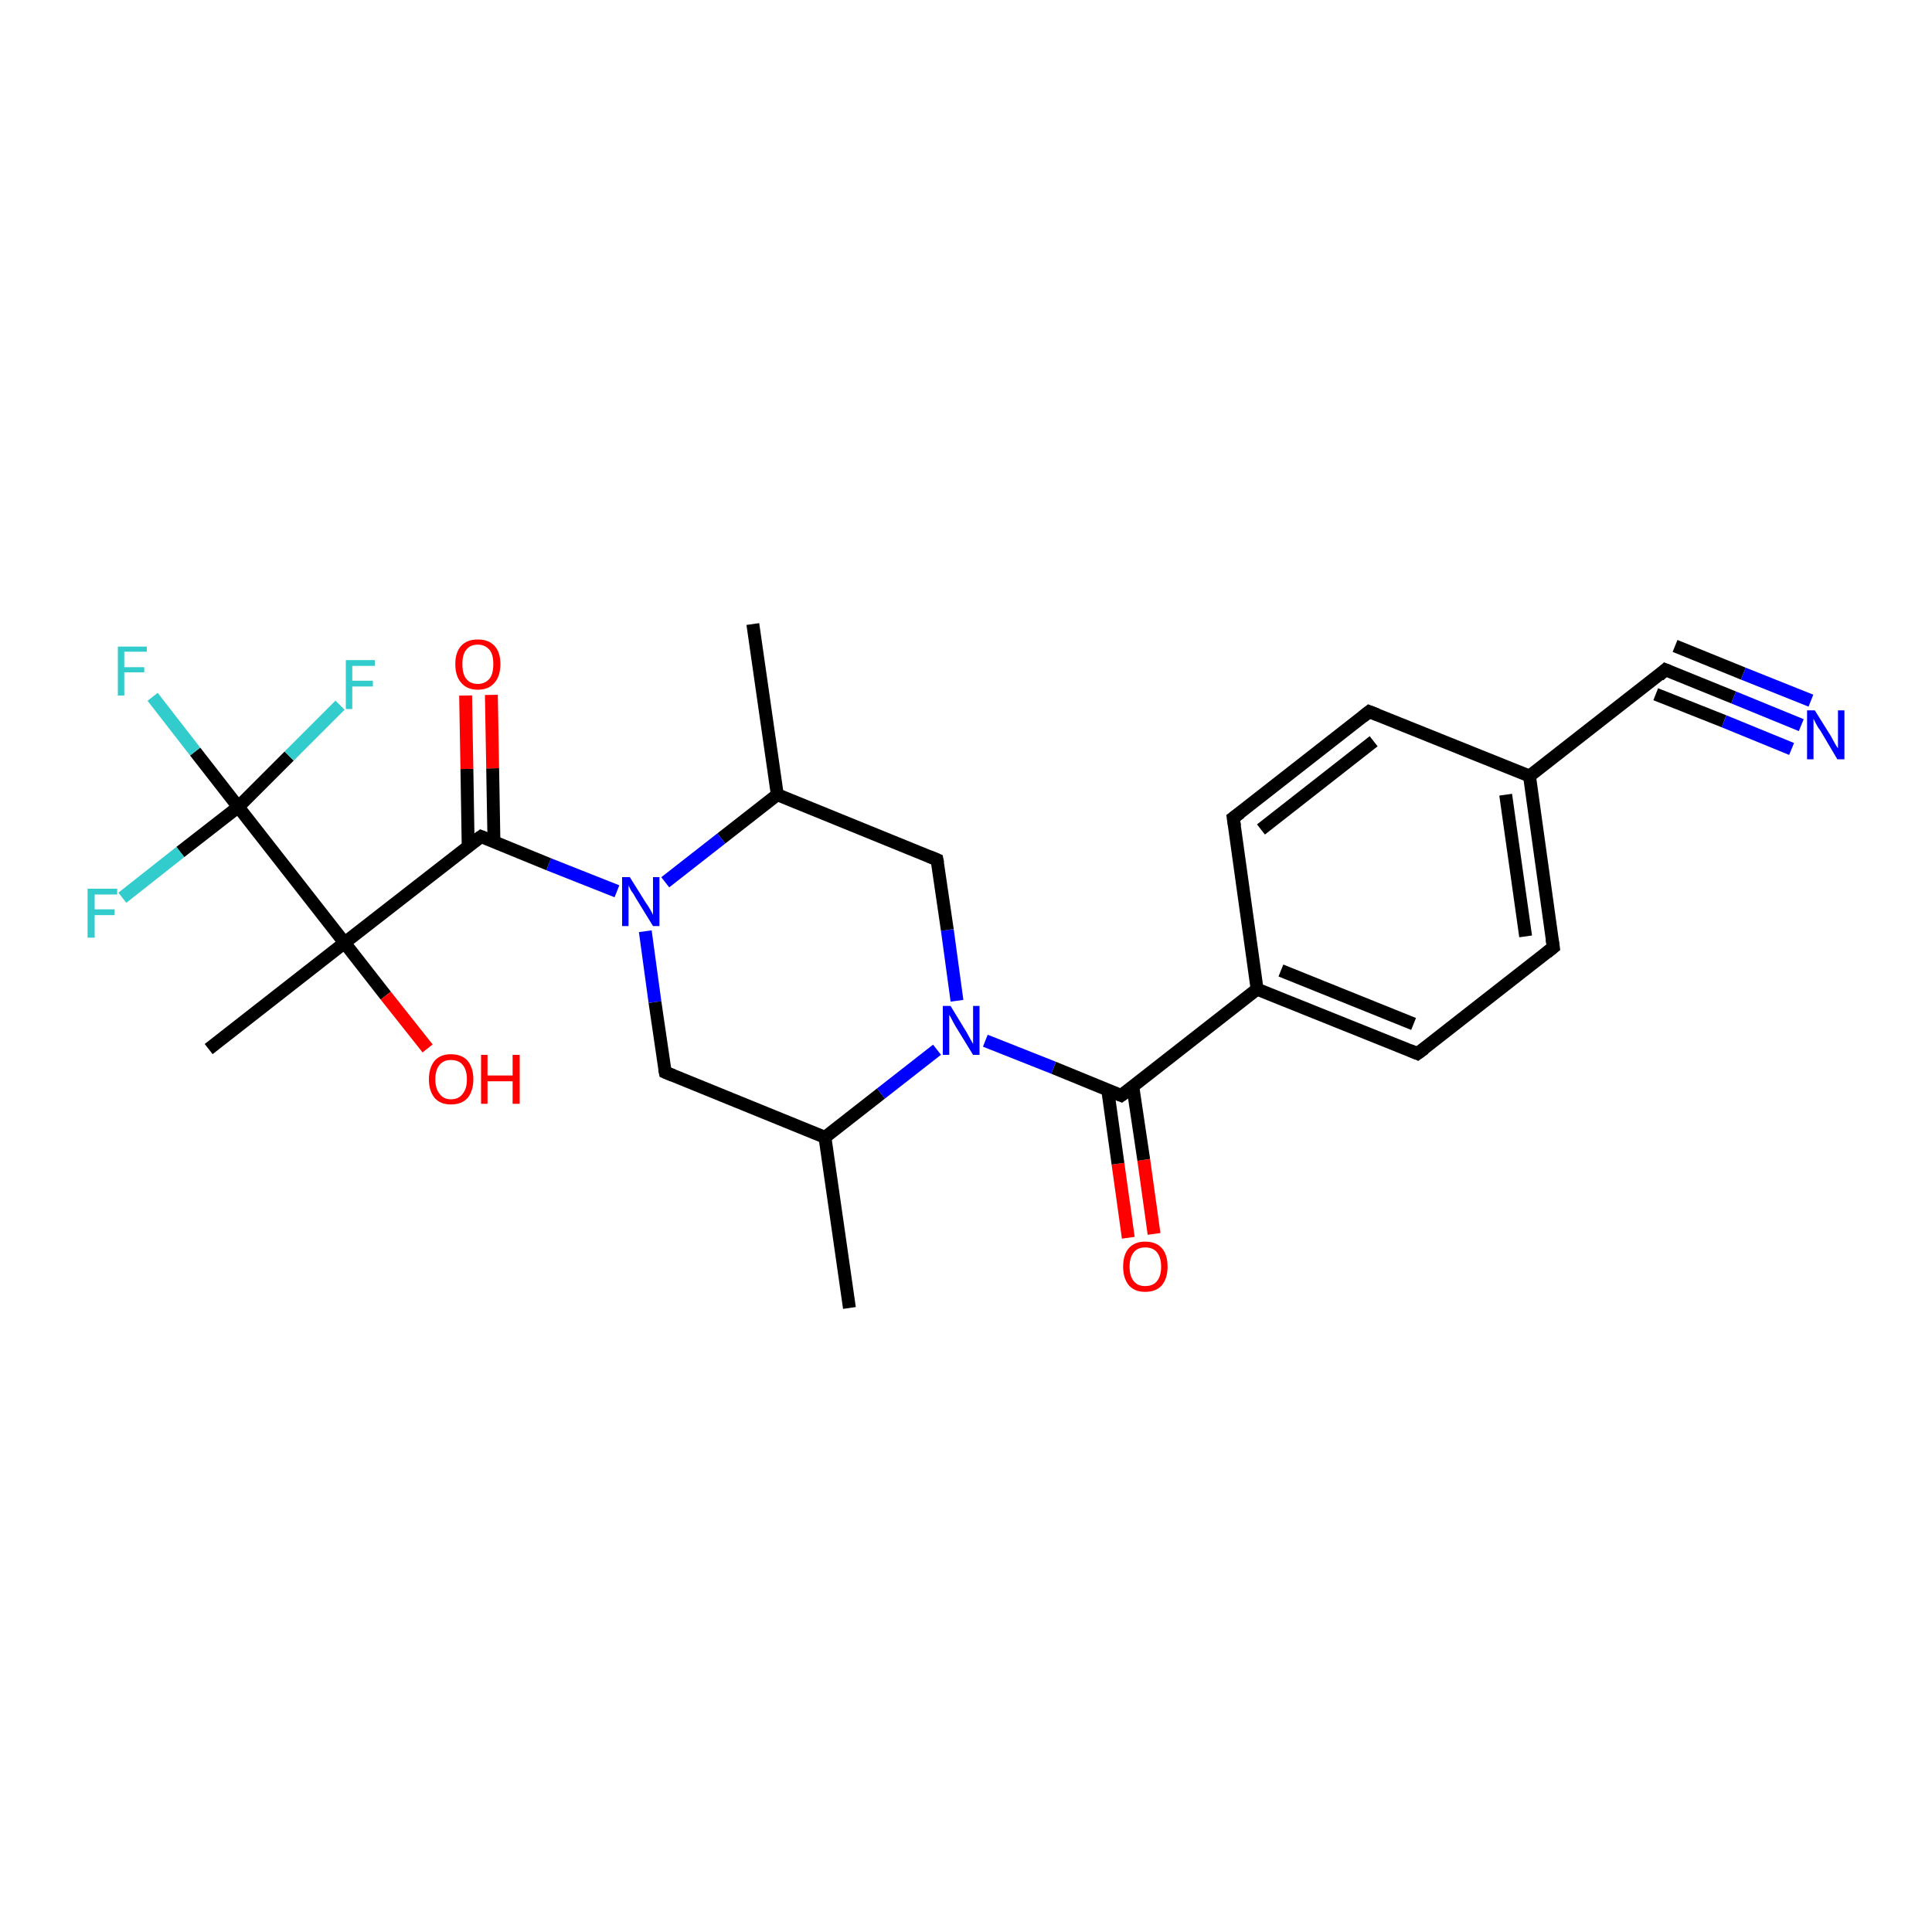 <?xml version='1.0' encoding='iso-8859-1'?>
<svg version='1.1' baseProfile='full'
              xmlns='http://www.w3.org/2000/svg'
                      xmlns:rdkit='http://www.rdkit.org/xml'
                      xmlns:xlink='http://www.w3.org/1999/xlink'
                  xml:space='preserve'
width='300px' height='300px' viewBox='0 0 300 300'>
<!-- END OF HEADER -->
<rect style='opacity:1.0;fill:#FFFFFF;stroke:none' width='300.0' height='300.0' x='0.0' y='0.0'> </rect>
<path class='bond-0 atom-0 atom-1' d='M 175.2,192.2 L 173.6,180.7' style='fill:none;fill-rule:evenodd;stroke:#FF0000;stroke-width:2.0px;stroke-linecap:butt;stroke-linejoin:miter;stroke-opacity:1' />
<path class='bond-0 atom-0 atom-1' d='M 173.6,180.7 L 172.0,169.2' style='fill:none;fill-rule:evenodd;stroke:#000000;stroke-width:2.0px;stroke-linecap:butt;stroke-linejoin:miter;stroke-opacity:1' />
<path class='bond-0 atom-0 atom-1' d='M 179.2,191.6 L 177.6,180.1' style='fill:none;fill-rule:evenodd;stroke:#FF0000;stroke-width:2.0px;stroke-linecap:butt;stroke-linejoin:miter;stroke-opacity:1' />
<path class='bond-0 atom-0 atom-1' d='M 177.6,180.1 L 175.9,168.7' style='fill:none;fill-rule:evenodd;stroke:#000000;stroke-width:2.0px;stroke-linecap:butt;stroke-linejoin:miter;stroke-opacity:1' />
<path class='bond-1 atom-1 atom-2' d='M 174.1,170.1 L 195.2,153.6' style='fill:none;fill-rule:evenodd;stroke:#000000;stroke-width:2.0px;stroke-linecap:butt;stroke-linejoin:miter;stroke-opacity:1' />
<path class='bond-2 atom-2 atom-3' d='M 195.2,153.6 L 220.1,163.6' style='fill:none;fill-rule:evenodd;stroke:#000000;stroke-width:2.0px;stroke-linecap:butt;stroke-linejoin:miter;stroke-opacity:1' />
<path class='bond-2 atom-2 atom-3' d='M 198.9,150.7 L 219.5,159.0' style='fill:none;fill-rule:evenodd;stroke:#000000;stroke-width:2.0px;stroke-linecap:butt;stroke-linejoin:miter;stroke-opacity:1' />
<path class='bond-3 atom-3 atom-4' d='M 220.1,163.6 L 241.2,147.1' style='fill:none;fill-rule:evenodd;stroke:#000000;stroke-width:2.0px;stroke-linecap:butt;stroke-linejoin:miter;stroke-opacity:1' />
<path class='bond-4 atom-4 atom-5' d='M 241.2,147.1 L 237.5,120.5' style='fill:none;fill-rule:evenodd;stroke:#000000;stroke-width:2.0px;stroke-linecap:butt;stroke-linejoin:miter;stroke-opacity:1' />
<path class='bond-4 atom-4 atom-5' d='M 236.9,145.4 L 233.8,123.4' style='fill:none;fill-rule:evenodd;stroke:#000000;stroke-width:2.0px;stroke-linecap:butt;stroke-linejoin:miter;stroke-opacity:1' />
<path class='bond-5 atom-5 atom-6' d='M 237.5,120.5 L 258.6,104.0' style='fill:none;fill-rule:evenodd;stroke:#000000;stroke-width:2.0px;stroke-linecap:butt;stroke-linejoin:miter;stroke-opacity:1' />
<path class='bond-6 atom-6 atom-7' d='M 258.6,104.0 L 269.2,108.3' style='fill:none;fill-rule:evenodd;stroke:#000000;stroke-width:2.0px;stroke-linecap:butt;stroke-linejoin:miter;stroke-opacity:1' />
<path class='bond-6 atom-6 atom-7' d='M 269.2,108.3 L 279.7,112.6' style='fill:none;fill-rule:evenodd;stroke:#0000FF;stroke-width:2.0px;stroke-linecap:butt;stroke-linejoin:miter;stroke-opacity:1' />
<path class='bond-6 atom-6 atom-7' d='M 260.1,100.3 L 270.7,104.6' style='fill:none;fill-rule:evenodd;stroke:#000000;stroke-width:2.0px;stroke-linecap:butt;stroke-linejoin:miter;stroke-opacity:1' />
<path class='bond-6 atom-6 atom-7' d='M 270.7,104.6 L 281.2,108.8' style='fill:none;fill-rule:evenodd;stroke:#0000FF;stroke-width:2.0px;stroke-linecap:butt;stroke-linejoin:miter;stroke-opacity:1' />
<path class='bond-6 atom-6 atom-7' d='M 257.1,107.8 L 267.7,112.0' style='fill:none;fill-rule:evenodd;stroke:#000000;stroke-width:2.0px;stroke-linecap:butt;stroke-linejoin:miter;stroke-opacity:1' />
<path class='bond-6 atom-6 atom-7' d='M 267.7,112.0 L 278.2,116.3' style='fill:none;fill-rule:evenodd;stroke:#0000FF;stroke-width:2.0px;stroke-linecap:butt;stroke-linejoin:miter;stroke-opacity:1' />
<path class='bond-7 atom-5 atom-8' d='M 237.5,120.5 L 212.6,110.5' style='fill:none;fill-rule:evenodd;stroke:#000000;stroke-width:2.0px;stroke-linecap:butt;stroke-linejoin:miter;stroke-opacity:1' />
<path class='bond-8 atom-8 atom-9' d='M 212.6,110.5 L 191.5,127.0' style='fill:none;fill-rule:evenodd;stroke:#000000;stroke-width:2.0px;stroke-linecap:butt;stroke-linejoin:miter;stroke-opacity:1' />
<path class='bond-8 atom-8 atom-9' d='M 213.3,115.1 L 195.8,128.8' style='fill:none;fill-rule:evenodd;stroke:#000000;stroke-width:2.0px;stroke-linecap:butt;stroke-linejoin:miter;stroke-opacity:1' />
<path class='bond-9 atom-1 atom-10' d='M 174.1,170.1 L 163.6,165.8' style='fill:none;fill-rule:evenodd;stroke:#000000;stroke-width:2.0px;stroke-linecap:butt;stroke-linejoin:miter;stroke-opacity:1' />
<path class='bond-9 atom-1 atom-10' d='M 163.6,165.8 L 153.0,161.6' style='fill:none;fill-rule:evenodd;stroke:#0000FF;stroke-width:2.0px;stroke-linecap:butt;stroke-linejoin:miter;stroke-opacity:1' />
<path class='bond-10 atom-10 atom-11' d='M 148.6,155.4 L 147.1,144.4' style='fill:none;fill-rule:evenodd;stroke:#0000FF;stroke-width:2.0px;stroke-linecap:butt;stroke-linejoin:miter;stroke-opacity:1' />
<path class='bond-10 atom-10 atom-11' d='M 147.1,144.4 L 145.5,133.5' style='fill:none;fill-rule:evenodd;stroke:#000000;stroke-width:2.0px;stroke-linecap:butt;stroke-linejoin:miter;stroke-opacity:1' />
<path class='bond-11 atom-11 atom-12' d='M 145.5,133.5 L 120.7,123.4' style='fill:none;fill-rule:evenodd;stroke:#000000;stroke-width:2.0px;stroke-linecap:butt;stroke-linejoin:miter;stroke-opacity:1' />
<path class='bond-12 atom-12 atom-13' d='M 120.7,123.4 L 112.0,130.2' style='fill:none;fill-rule:evenodd;stroke:#000000;stroke-width:2.0px;stroke-linecap:butt;stroke-linejoin:miter;stroke-opacity:1' />
<path class='bond-12 atom-12 atom-13' d='M 112.0,130.2 L 103.3,137.0' style='fill:none;fill-rule:evenodd;stroke:#0000FF;stroke-width:2.0px;stroke-linecap:butt;stroke-linejoin:miter;stroke-opacity:1' />
<path class='bond-13 atom-13 atom-14' d='M 95.8,138.4 L 85.2,134.2' style='fill:none;fill-rule:evenodd;stroke:#0000FF;stroke-width:2.0px;stroke-linecap:butt;stroke-linejoin:miter;stroke-opacity:1' />
<path class='bond-13 atom-13 atom-14' d='M 85.2,134.2 L 74.7,129.9' style='fill:none;fill-rule:evenodd;stroke:#000000;stroke-width:2.0px;stroke-linecap:butt;stroke-linejoin:miter;stroke-opacity:1' />
<path class='bond-14 atom-14 atom-15' d='M 76.7,130.7 L 76.5,119.3' style='fill:none;fill-rule:evenodd;stroke:#000000;stroke-width:2.0px;stroke-linecap:butt;stroke-linejoin:miter;stroke-opacity:1' />
<path class='bond-14 atom-14 atom-15' d='M 76.5,119.3 L 76.3,107.9' style='fill:none;fill-rule:evenodd;stroke:#FF0000;stroke-width:2.0px;stroke-linecap:butt;stroke-linejoin:miter;stroke-opacity:1' />
<path class='bond-14 atom-14 atom-15' d='M 72.7,131.5 L 72.5,119.4' style='fill:none;fill-rule:evenodd;stroke:#000000;stroke-width:2.0px;stroke-linecap:butt;stroke-linejoin:miter;stroke-opacity:1' />
<path class='bond-14 atom-14 atom-15' d='M 72.5,119.4 L 72.3,108.0' style='fill:none;fill-rule:evenodd;stroke:#FF0000;stroke-width:2.0px;stroke-linecap:butt;stroke-linejoin:miter;stroke-opacity:1' />
<path class='bond-15 atom-14 atom-16' d='M 74.7,129.9 L 53.5,146.4' style='fill:none;fill-rule:evenodd;stroke:#000000;stroke-width:2.0px;stroke-linecap:butt;stroke-linejoin:miter;stroke-opacity:1' />
<path class='bond-16 atom-16 atom-17' d='M 53.5,146.4 L 59.9,154.6' style='fill:none;fill-rule:evenodd;stroke:#000000;stroke-width:2.0px;stroke-linecap:butt;stroke-linejoin:miter;stroke-opacity:1' />
<path class='bond-16 atom-16 atom-17' d='M 59.9,154.6 L 66.4,162.8' style='fill:none;fill-rule:evenodd;stroke:#FF0000;stroke-width:2.0px;stroke-linecap:butt;stroke-linejoin:miter;stroke-opacity:1' />
<path class='bond-17 atom-16 atom-18' d='M 53.5,146.4 L 32.4,162.9' style='fill:none;fill-rule:evenodd;stroke:#000000;stroke-width:2.0px;stroke-linecap:butt;stroke-linejoin:miter;stroke-opacity:1' />
<path class='bond-18 atom-16 atom-19' d='M 53.5,146.4 L 37.0,125.3' style='fill:none;fill-rule:evenodd;stroke:#000000;stroke-width:2.0px;stroke-linecap:butt;stroke-linejoin:miter;stroke-opacity:1' />
<path class='bond-19 atom-19 atom-20' d='M 37.0,125.3 L 30.3,116.7' style='fill:none;fill-rule:evenodd;stroke:#000000;stroke-width:2.0px;stroke-linecap:butt;stroke-linejoin:miter;stroke-opacity:1' />
<path class='bond-19 atom-19 atom-20' d='M 30.3,116.7 L 23.7,108.2' style='fill:none;fill-rule:evenodd;stroke:#33CCCC;stroke-width:2.0px;stroke-linecap:butt;stroke-linejoin:miter;stroke-opacity:1' />
<path class='bond-20 atom-19 atom-21' d='M 37.0,125.3 L 28.0,132.3' style='fill:none;fill-rule:evenodd;stroke:#000000;stroke-width:2.0px;stroke-linecap:butt;stroke-linejoin:miter;stroke-opacity:1' />
<path class='bond-20 atom-19 atom-21' d='M 28.0,132.3 L 19.0,139.4' style='fill:none;fill-rule:evenodd;stroke:#33CCCC;stroke-width:2.0px;stroke-linecap:butt;stroke-linejoin:miter;stroke-opacity:1' />
<path class='bond-21 atom-19 atom-22' d='M 37.0,125.3 L 44.9,117.4' style='fill:none;fill-rule:evenodd;stroke:#000000;stroke-width:2.0px;stroke-linecap:butt;stroke-linejoin:miter;stroke-opacity:1' />
<path class='bond-21 atom-19 atom-22' d='M 44.9,117.4 L 52.8,109.5' style='fill:none;fill-rule:evenodd;stroke:#33CCCC;stroke-width:2.0px;stroke-linecap:butt;stroke-linejoin:miter;stroke-opacity:1' />
<path class='bond-22 atom-13 atom-23' d='M 100.2,144.6 L 101.7,155.6' style='fill:none;fill-rule:evenodd;stroke:#0000FF;stroke-width:2.0px;stroke-linecap:butt;stroke-linejoin:miter;stroke-opacity:1' />
<path class='bond-22 atom-13 atom-23' d='M 101.7,155.6 L 103.3,166.5' style='fill:none;fill-rule:evenodd;stroke:#000000;stroke-width:2.0px;stroke-linecap:butt;stroke-linejoin:miter;stroke-opacity:1' />
<path class='bond-23 atom-23 atom-24' d='M 103.3,166.5 L 128.1,176.6' style='fill:none;fill-rule:evenodd;stroke:#000000;stroke-width:2.0px;stroke-linecap:butt;stroke-linejoin:miter;stroke-opacity:1' />
<path class='bond-24 atom-24 atom-25' d='M 128.1,176.6 L 131.9,203.1' style='fill:none;fill-rule:evenodd;stroke:#000000;stroke-width:2.0px;stroke-linecap:butt;stroke-linejoin:miter;stroke-opacity:1' />
<path class='bond-25 atom-12 atom-26' d='M 120.7,123.4 L 116.9,96.9' style='fill:none;fill-rule:evenodd;stroke:#000000;stroke-width:2.0px;stroke-linecap:butt;stroke-linejoin:miter;stroke-opacity:1' />
<path class='bond-26 atom-9 atom-2' d='M 191.5,127.0 L 195.2,153.6' style='fill:none;fill-rule:evenodd;stroke:#000000;stroke-width:2.0px;stroke-linecap:butt;stroke-linejoin:miter;stroke-opacity:1' />
<path class='bond-27 atom-24 atom-10' d='M 128.1,176.6 L 136.8,169.8' style='fill:none;fill-rule:evenodd;stroke:#000000;stroke-width:2.0px;stroke-linecap:butt;stroke-linejoin:miter;stroke-opacity:1' />
<path class='bond-27 atom-24 atom-10' d='M 136.8,169.8 L 145.5,163.0' style='fill:none;fill-rule:evenodd;stroke:#0000FF;stroke-width:2.0px;stroke-linecap:butt;stroke-linejoin:miter;stroke-opacity:1' />
<path d='M 175.2,169.3 L 174.1,170.1 L 173.6,169.9' style='fill:none;stroke:#000000;stroke-width:2.0px;stroke-linecap:butt;stroke-linejoin:miter;stroke-opacity:1;' />
<path d='M 218.9,163.1 L 220.1,163.6 L 221.2,162.8' style='fill:none;stroke:#000000;stroke-width:2.0px;stroke-linecap:butt;stroke-linejoin:miter;stroke-opacity:1;' />
<path d='M 240.2,147.9 L 241.2,147.1 L 241.0,145.8' style='fill:none;stroke:#000000;stroke-width:2.0px;stroke-linecap:butt;stroke-linejoin:miter;stroke-opacity:1;' />
<path d='M 257.6,104.9 L 258.6,104.0 L 259.1,104.2' style='fill:none;stroke:#000000;stroke-width:2.0px;stroke-linecap:butt;stroke-linejoin:miter;stroke-opacity:1;' />
<path d='M 213.9,111.0 L 212.6,110.5 L 211.6,111.3' style='fill:none;stroke:#000000;stroke-width:2.0px;stroke-linecap:butt;stroke-linejoin:miter;stroke-opacity:1;' />
<path d='M 192.6,126.2 L 191.5,127.0 L 191.7,128.3' style='fill:none;stroke:#000000;stroke-width:2.0px;stroke-linecap:butt;stroke-linejoin:miter;stroke-opacity:1;' />
<path d='M 145.6,134.0 L 145.5,133.5 L 144.3,133.0' style='fill:none;stroke:#000000;stroke-width:2.0px;stroke-linecap:butt;stroke-linejoin:miter;stroke-opacity:1;' />
<path d='M 75.2,130.1 L 74.7,129.9 L 73.6,130.7' style='fill:none;stroke:#000000;stroke-width:2.0px;stroke-linecap:butt;stroke-linejoin:miter;stroke-opacity:1;' />
<path d='M 103.2,166.0 L 103.3,166.5 L 104.5,167.0' style='fill:none;stroke:#000000;stroke-width:2.0px;stroke-linecap:butt;stroke-linejoin:miter;stroke-opacity:1;' />
<path class='atom-0' d='M 174.4 196.7
Q 174.4 194.8, 175.3 193.8
Q 176.2 192.8, 177.8 192.8
Q 179.5 192.8, 180.4 193.8
Q 181.3 194.8, 181.3 196.7
Q 181.3 198.5, 180.4 199.6
Q 179.5 200.6, 177.8 200.6
Q 176.2 200.6, 175.3 199.6
Q 174.4 198.5, 174.4 196.7
M 177.8 199.7
Q 179.0 199.7, 179.6 199.0
Q 180.3 198.2, 180.3 196.7
Q 180.3 195.2, 179.6 194.4
Q 179.0 193.7, 177.8 193.7
Q 176.7 193.7, 176.1 194.4
Q 175.4 195.2, 175.4 196.7
Q 175.4 198.2, 176.1 199.0
Q 176.7 199.7, 177.8 199.7
' fill='#FF0000'/>
<path class='atom-7' d='M 281.8 110.3
L 284.3 114.3
Q 284.5 114.7, 284.9 115.4
Q 285.3 116.1, 285.4 116.2
L 285.4 110.3
L 286.4 110.3
L 286.4 117.9
L 285.3 117.9
L 282.7 113.5
Q 282.3 113.0, 282.0 112.4
Q 281.7 111.8, 281.6 111.6
L 281.6 117.9
L 280.6 117.9
L 280.6 110.3
L 281.8 110.3
' fill='#0000FF'/>
<path class='atom-10' d='M 147.6 156.2
L 150.1 160.3
Q 150.3 160.7, 150.7 161.4
Q 151.1 162.1, 151.1 162.1
L 151.1 156.2
L 152.1 156.2
L 152.1 163.8
L 151.1 163.8
L 148.4 159.4
Q 148.1 158.9, 147.8 158.3
Q 147.5 157.7, 147.4 157.6
L 147.4 163.8
L 146.4 163.8
L 146.4 156.2
L 147.6 156.2
' fill='#0000FF'/>
<path class='atom-13' d='M 97.8 136.2
L 100.3 140.2
Q 100.6 140.6, 101.0 141.3
Q 101.4 142.0, 101.4 142.1
L 101.4 136.2
L 102.4 136.2
L 102.4 143.8
L 101.4 143.8
L 98.7 139.4
Q 98.4 138.8, 98.0 138.3
Q 97.7 137.7, 97.6 137.5
L 97.6 143.8
L 96.6 143.8
L 96.6 136.2
L 97.8 136.2
' fill='#0000FF'/>
<path class='atom-15' d='M 70.7 103.1
Q 70.7 101.3, 71.6 100.3
Q 72.5 99.3, 74.2 99.3
Q 75.9 99.3, 76.8 100.3
Q 77.7 101.3, 77.7 103.1
Q 77.7 105.0, 76.8 106.0
Q 75.9 107.1, 74.2 107.1
Q 72.5 107.1, 71.6 106.0
Q 70.7 105.0, 70.7 103.1
M 74.2 106.2
Q 75.3 106.2, 76.0 105.4
Q 76.6 104.7, 76.6 103.1
Q 76.6 101.6, 76.0 100.9
Q 75.3 100.1, 74.2 100.1
Q 73.0 100.1, 72.4 100.9
Q 71.8 101.6, 71.8 103.1
Q 71.8 104.7, 72.4 105.4
Q 73.0 106.2, 74.2 106.2
' fill='#FF0000'/>
<path class='atom-17' d='M 66.6 167.6
Q 66.6 165.8, 67.5 164.7
Q 68.4 163.7, 70.0 163.7
Q 71.7 163.7, 72.6 164.7
Q 73.5 165.8, 73.5 167.6
Q 73.5 169.4, 72.6 170.5
Q 71.7 171.5, 70.0 171.5
Q 68.4 171.5, 67.5 170.5
Q 66.6 169.4, 66.6 167.6
M 70.0 170.7
Q 71.2 170.7, 71.8 169.9
Q 72.5 169.1, 72.5 167.6
Q 72.5 166.1, 71.8 165.3
Q 71.2 164.6, 70.0 164.6
Q 68.9 164.6, 68.3 165.3
Q 67.6 166.1, 67.6 167.6
Q 67.6 169.1, 68.3 169.9
Q 68.9 170.7, 70.0 170.7
' fill='#FF0000'/>
<path class='atom-17' d='M 74.7 163.8
L 75.7 163.8
L 75.7 167.0
L 79.6 167.0
L 79.6 163.8
L 80.7 163.8
L 80.7 171.4
L 79.6 171.4
L 79.6 167.9
L 75.7 167.9
L 75.7 171.4
L 74.7 171.4
L 74.7 163.8
' fill='#FF0000'/>
<path class='atom-20' d='M 18.3 100.4
L 22.8 100.4
L 22.8 101.2
L 19.3 101.2
L 19.3 103.6
L 22.4 103.6
L 22.4 104.4
L 19.3 104.4
L 19.3 108.0
L 18.3 108.0
L 18.3 100.4
' fill='#33CCCC'/>
<path class='atom-21' d='M 13.6 138.0
L 18.2 138.0
L 18.2 138.9
L 14.7 138.9
L 14.7 141.2
L 17.8 141.2
L 17.8 142.1
L 14.7 142.1
L 14.7 145.6
L 13.6 145.6
L 13.6 138.0
' fill='#33CCCC'/>
<path class='atom-22' d='M 53.7 102.5
L 58.2 102.5
L 58.2 103.4
L 54.7 103.4
L 54.7 105.7
L 57.9 105.7
L 57.9 106.6
L 54.7 106.6
L 54.7 110.1
L 53.7 110.1
L 53.7 102.5
' fill='#33CCCC'/>
</svg>
